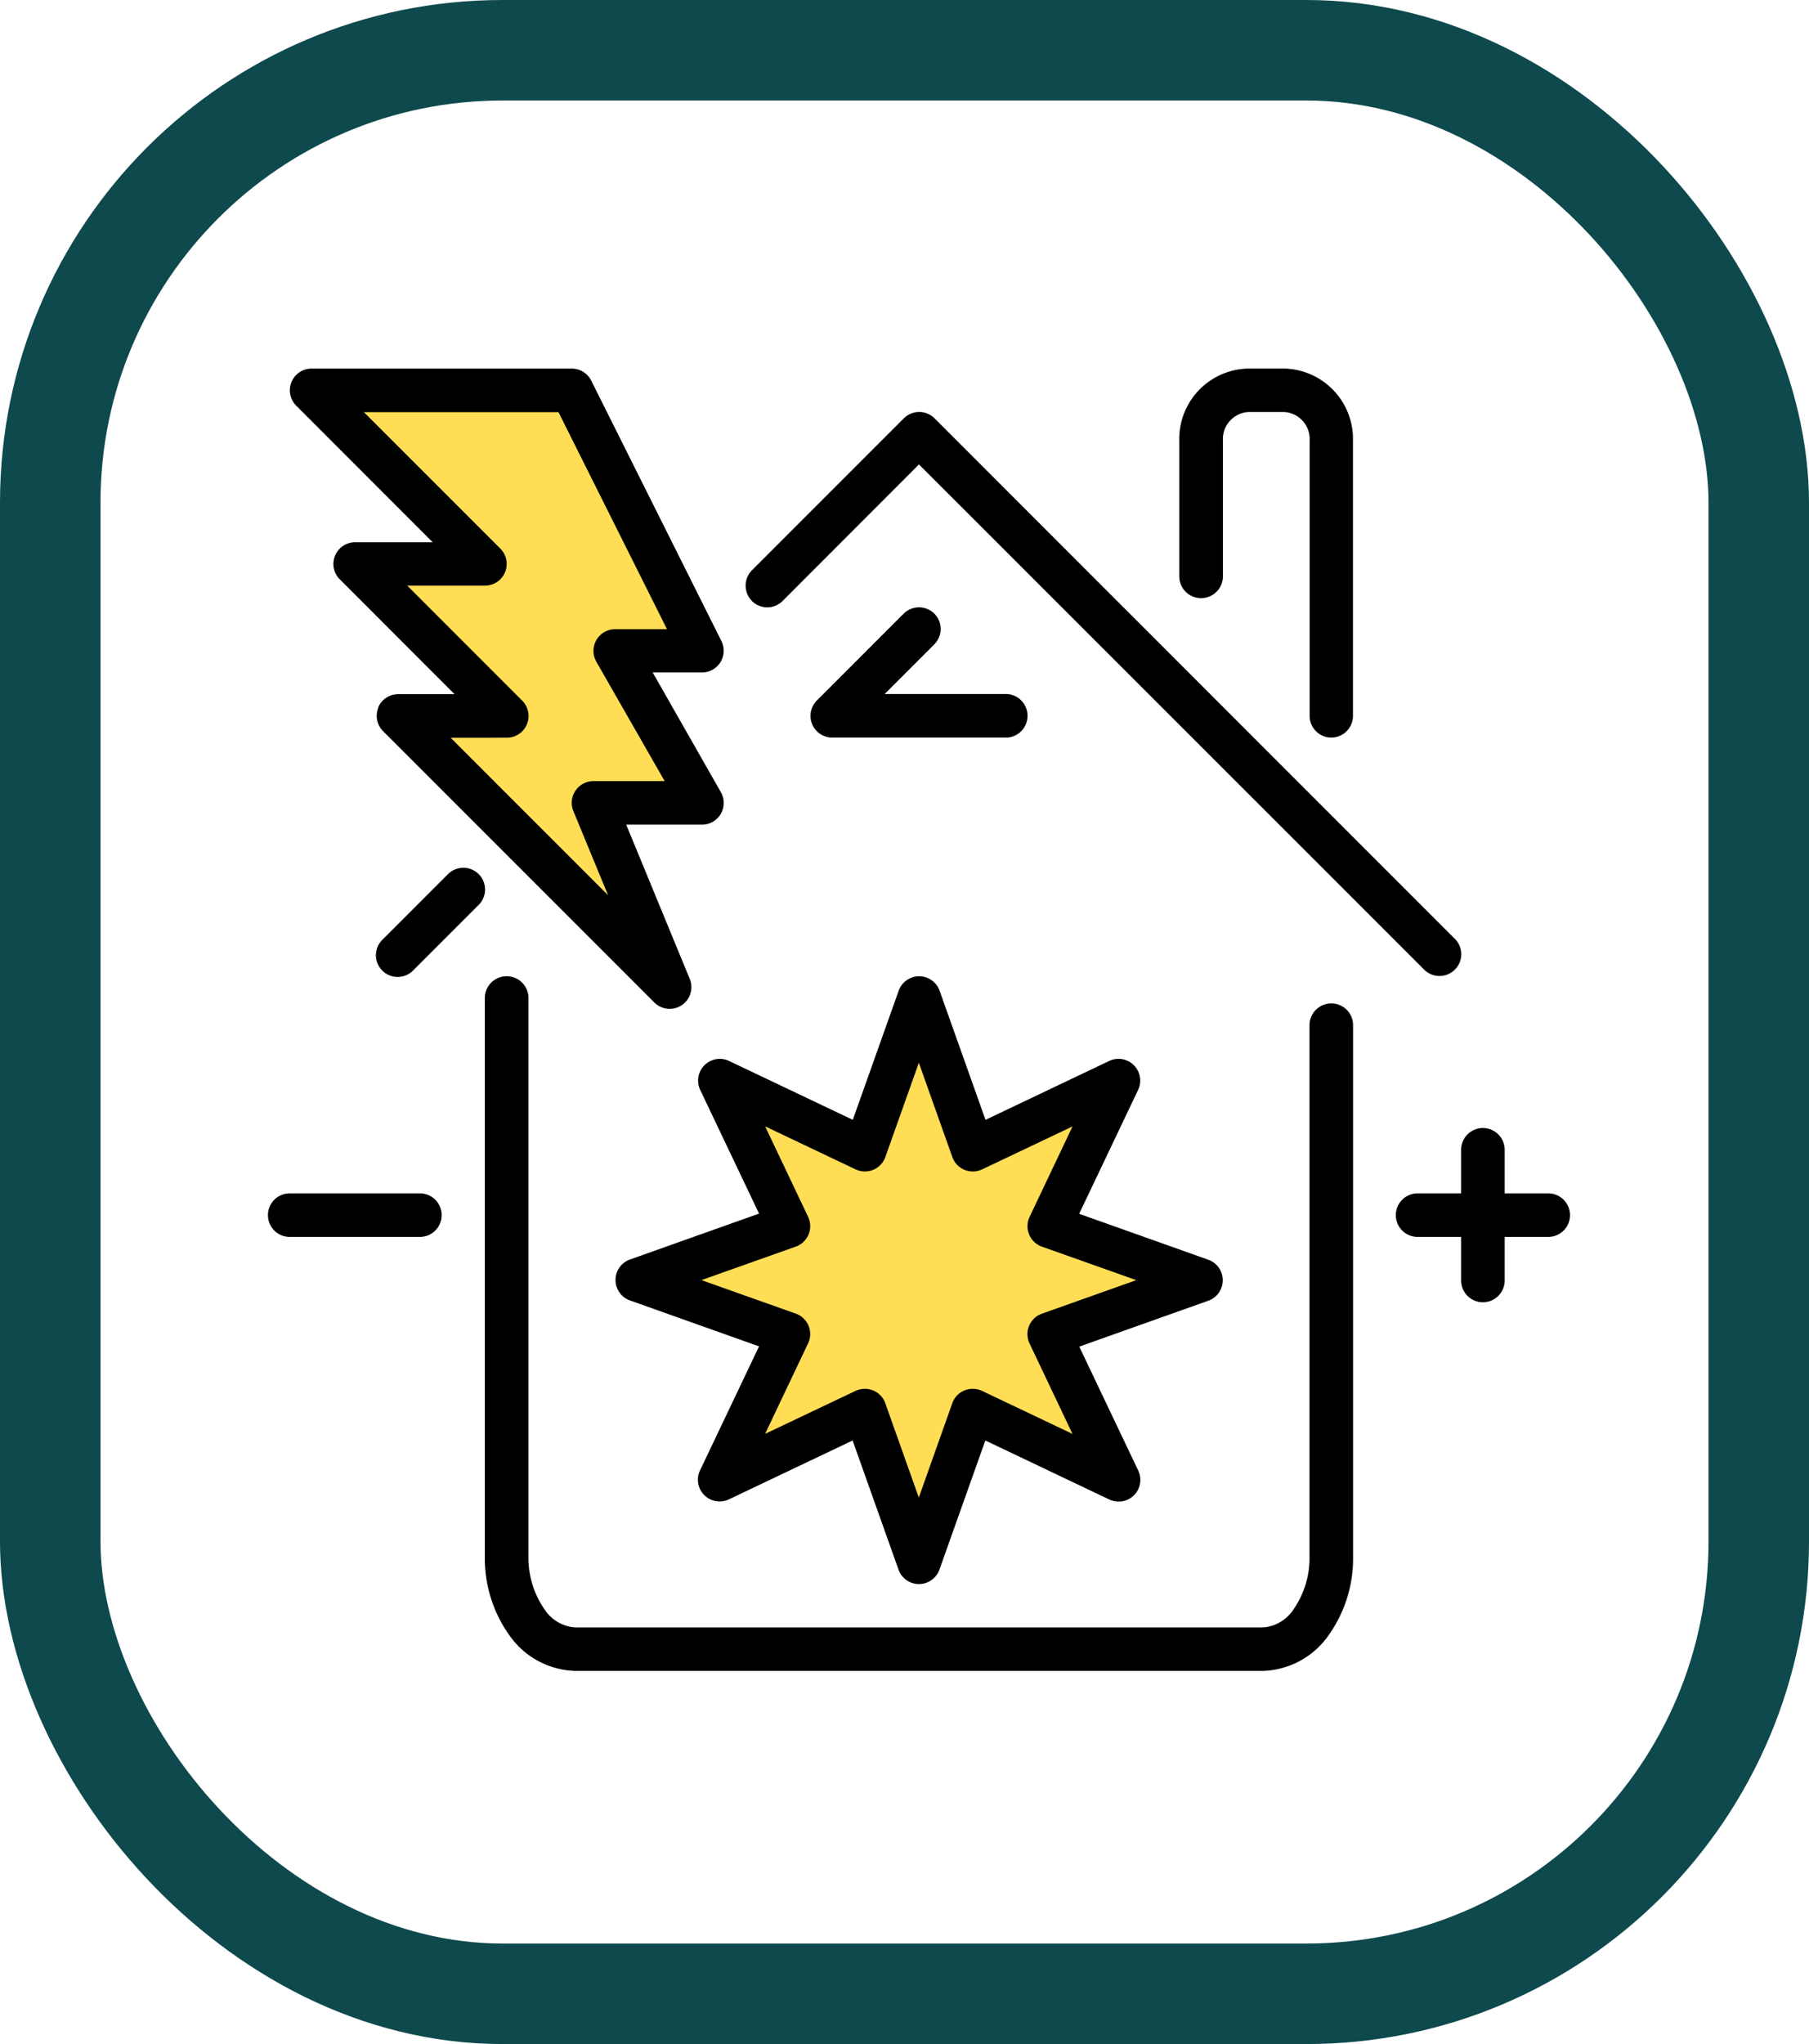 <svg xmlns="http://www.w3.org/2000/svg" width="54" height="61" viewBox="0 0 54 61">
  <g id="Grupo_985519" data-name="Grupo 985519" transform="translate(-527 -2276)">
    <g id="Rectángulo_344915" data-name="Rectángulo 344915" transform="translate(527 2276)" fill="none" stroke="#0e494d" stroke-width="3">
      <rect width="54" height="61" rx="15" stroke="none"/>
      <rect x="1.5" y="1.5" width="51" height="58" rx="13.5" fill="none"/>
    </g>
    <g id="tornillo" transform="translate(535 2287)">
      <g id="Grupo_985517" data-name="Grupo 985517" transform="translate(3.239 0)">
        <path id="Trazado_729956" data-name="Trazado 729956" d="M196.818,32.842a.648.648,0,0,1-.458-.19L181.272,17.565,177.2,21.641a.648.648,0,0,1-.916-.916l4.534-4.534a.648.648,0,0,1,.916,0l15.545,15.545a.648.648,0,0,1-.458,1.106Z" transform="translate(-165.079 -14.706)" fill="#a9bfd1"/>
        <path id="Trazado_729957" data-name="Trazado 729957" d="M40.65,187.329a.648.648,0,0,1-.458-1.106l1.943-1.943a.648.648,0,0,1,.916.916l-1.943,1.943a.648.648,0,0,1-.458.19Z" transform="translate(-40.002 -169.193)" fill="#a9bfd1"/>
        <path id="Trazado_729958" data-name="Trazado 729958" d="M103.207,244.727H82.692a2.481,2.481,0,0,1-1.97-1.071A3.947,3.947,0,0,1,80,241.315V224.648a.648.648,0,1,1,1.3,0v16.667a2.68,2.68,0,0,0,.473,1.569,1.192,1.192,0,0,0,.929.548h20.515a1.192,1.192,0,0,0,.929-.548,2.68,2.68,0,0,0,.473-1.569V225.457a.648.648,0,0,1,1.3,0v15.858a3.947,3.947,0,0,1-.727,2.341,2.481,2.481,0,0,1-1.97,1.071Z" transform="translate(-76.757 -205.864)" fill="#a9bfd1"/>
        <path id="Trazado_729959" data-name="Trazado 729959" d="M340.528,11.011a.648.648,0,0,1-.648-.648V2.149a.81.81,0,0,0-.754-.854h-1.083a.81.81,0,0,0-.754.854V6.2a.648.648,0,0,1-1.3,0V2.149A2.1,2.1,0,0,1,338.043,0h1.083a2.1,2.1,0,0,1,2.049,2.149v8.214A.648.648,0,0,1,340.528,11.011Z" transform="translate(-312.028)" fill="#a9bfd1"/>
        <path id="Trazado_729960" data-name="Trazado 729960" d="M205.831,91.977H200.65a.648.648,0,0,1-.458-1.106l2.591-2.591a.648.648,0,0,1,.916.916l-1.485,1.485h3.618a.648.648,0,0,1,0,1.3Z" transform="translate(-187.048 -80.965)" fill="#a9bfd1"/>
      </g>
      <g id="Grupo_985518" data-name="Grupo 985518" transform="translate(1.295 0.648)">
        <path id="Trazado_729961" data-name="Trazado 729961" d="M16,8l5.182,5.182H17.3l4.534,4.534H18.591l8.1,8.1L24.42,20.307h3.239l-2.591-4.534h2.591L23.773,8Z" transform="translate(-16 -8)" fill="#ffde55"/>
        <path id="Trazado_729962" data-name="Trazado 729962" d="M144.42,232l1.611,4.531,4.343-2.064-2.064,4.343,4.531,1.611-4.531,1.611,2.064,4.343-4.343-2.064-1.611,4.531-1.611-4.531-4.343,2.064,2.064-4.343L136,240.42l4.531-1.611-2.064-4.343,4.343,2.064Z" transform="translate(-126.284 -213.864)" fill="#ffde55"/>
      </g>
      <path id="Trazado_729963" data-name="Trazado 729963" d="M176.247,21.641a.648.648,0,0,0,.916,0l4.072-4.076,15.092,15.087a.648.648,0,0,0,.916-.916L181.7,16.191a.648.648,0,0,0-.916,0l-4.534,4.534a.648.648,0,0,0,0,.916Z" transform="translate(-161.803 -14.706)"/>
      <path id="Trazado_729964" data-name="Trazado 729964" d="M42.99,184.191a.648.648,0,0,0-.916,0l-1.943,1.943a.648.648,0,1,0,.9.932l.016-.016,1.943-1.943A.648.648,0,0,0,42.99,184.191Z" transform="translate(-36.7 -169.104)"/>
      <path id="Trazado_729965" data-name="Trazado 729965" d="M105.256,224.81a.648.648,0,0,0-.648.648v15.858a2.68,2.68,0,0,1-.473,1.569,1.192,1.192,0,0,1-.926.548H82.695a1.192,1.192,0,0,1-.929-.548,2.68,2.68,0,0,1-.475-1.569V224.648a.648.648,0,1,0-1.3,0v16.667a3.947,3.947,0,0,0,.727,2.341,2.481,2.481,0,0,0,1.972,1.071H103.21a2.481,2.481,0,0,0,1.97-1.071,3.947,3.947,0,0,0,.725-2.341V225.457A.648.648,0,0,0,105.256,224.81Z" transform="translate(-73.518 -205.864)"/>
      <path id="Trazado_729966" data-name="Trazado 729966" d="M340.528,11.011a.648.648,0,0,0,.648-.648V2.149A2.1,2.1,0,0,0,339.129,0h-1.083a2.1,2.1,0,0,0-2.052,2.149V6.2a.648.648,0,1,0,1.3,0V2.149a.81.81,0,0,1,.757-.854h1.083a.81.81,0,0,1,.751.854v8.214A.648.648,0,0,0,340.528,11.011Z" transform="translate(-308.79 0)"/>
      <path id="Trazado_729967" data-name="Trazado 729967" d="M203.73,88.191a.648.648,0,0,0-.916,0l-2.591,2.591a.648.648,0,0,0,.455,1.106h5.182a.648.648,0,0,0,0-1.3h-3.616l1.485-1.485A.648.648,0,0,0,203.73,88.191Z" transform="translate(-183.838 -80.877)"/>
      <path id="Trazado_729968" data-name="Trazado 729968" d="M10.7,10.115a.648.648,0,0,0,.141.706l8.1,8.1a.648.648,0,0,0,1.057-.7l-1.9-4.611H20.36a.648.648,0,0,0,.562-.972L18.888,9.068H20.36a.648.648,0,0,0,.58-.937L17.053.358A.648.648,0,0,0,16.473,0H8.7a.648.648,0,0,0-.453,1.106l4.074,4.076H10a.648.648,0,0,0-.453,1.106l3.426,3.428H11.292a.648.648,0,0,0-.6.4Zm3.835.9a.648.648,0,0,0,.458-1.106L11.562,6.477h2.32a.648.648,0,0,0,.458-1.106L10.267,1.3h5.809l3.239,6.477H17.769a.648.648,0,0,0-.562.972l2.039,3.562H17.121a.648.648,0,0,0-.6.895l1.036,2.511-4.7-4.7Z" transform="translate(-7.405 0)"/>
      <path id="Trazado_729969" data-name="Trazado 729969" d="M420.534,281.943h-1.3v-1.3a.648.648,0,1,0-1.3,0v1.3h-1.3a.648.648,0,0,0,0,1.3h1.3v1.3a.648.648,0,0,0,1.3,0v-1.3h1.3a.648.648,0,0,0,0-1.3Z" transform="translate(-382.318 -257.33)"/>
      <path id="Trazado_729970" data-name="Trazado 729970" d="M4.534,304H.648a.648.648,0,1,0,0,1.3H4.534a.648.648,0,1,0,0-1.3Z" transform="translate(0 -279.387)"/>
      <path id="Trazado_729971" data-name="Trazado 729971" d="M146.227,233.041a.648.648,0,0,0-.431-.61l-3.855-1.371,1.757-3.692a.648.648,0,0,0-.861-.869l-3.692,1.757-1.371-3.855a.648.648,0,0,0-1.22,0l-1.371,3.855-3.692-1.757a.648.648,0,0,0-.863.863l1.757,3.692-3.855,1.371a.648.648,0,0,0,0,1.22l3.855,1.371-1.757,3.692a.648.648,0,0,0,.858.874l3.692-1.757,1.371,3.855a.648.648,0,0,0,1.22,0l1.371-3.855,3.692,1.757a.648.648,0,0,0,.869-.866l-1.757-3.692,3.855-1.371a.648.648,0,0,0,.428-.613Zm-5.4,1a.648.648,0,0,0-.393.827q.011.031.025.061l1.283,2.7-2.7-1.284a.648.648,0,0,0-.863.306.617.617,0,0,0-.025.061l-1,2.816-1-2.815a.648.648,0,0,0-.827-.393q-.031.011-.061.025l-2.7,1.282,1.283-2.7a.648.648,0,0,0-.306-.863.624.624,0,0,0-.061-.025l-2.815-1,2.815-1a.648.648,0,0,0,.393-.827q-.011-.031-.025-.061l-1.283-2.7,2.7,1.283a.648.648,0,0,0,.863-.306.621.621,0,0,0,.025-.061l1-2.815,1,2.815a.648.648,0,0,0,.827.393q.031-.011.061-.025l2.7-1.283-1.282,2.7a.648.648,0,0,0,.306.863.615.615,0,0,0,.061.025l2.818,1Z" transform="translate(-117.727 -205.837)"/>
    </g>
  </g>
</svg>
